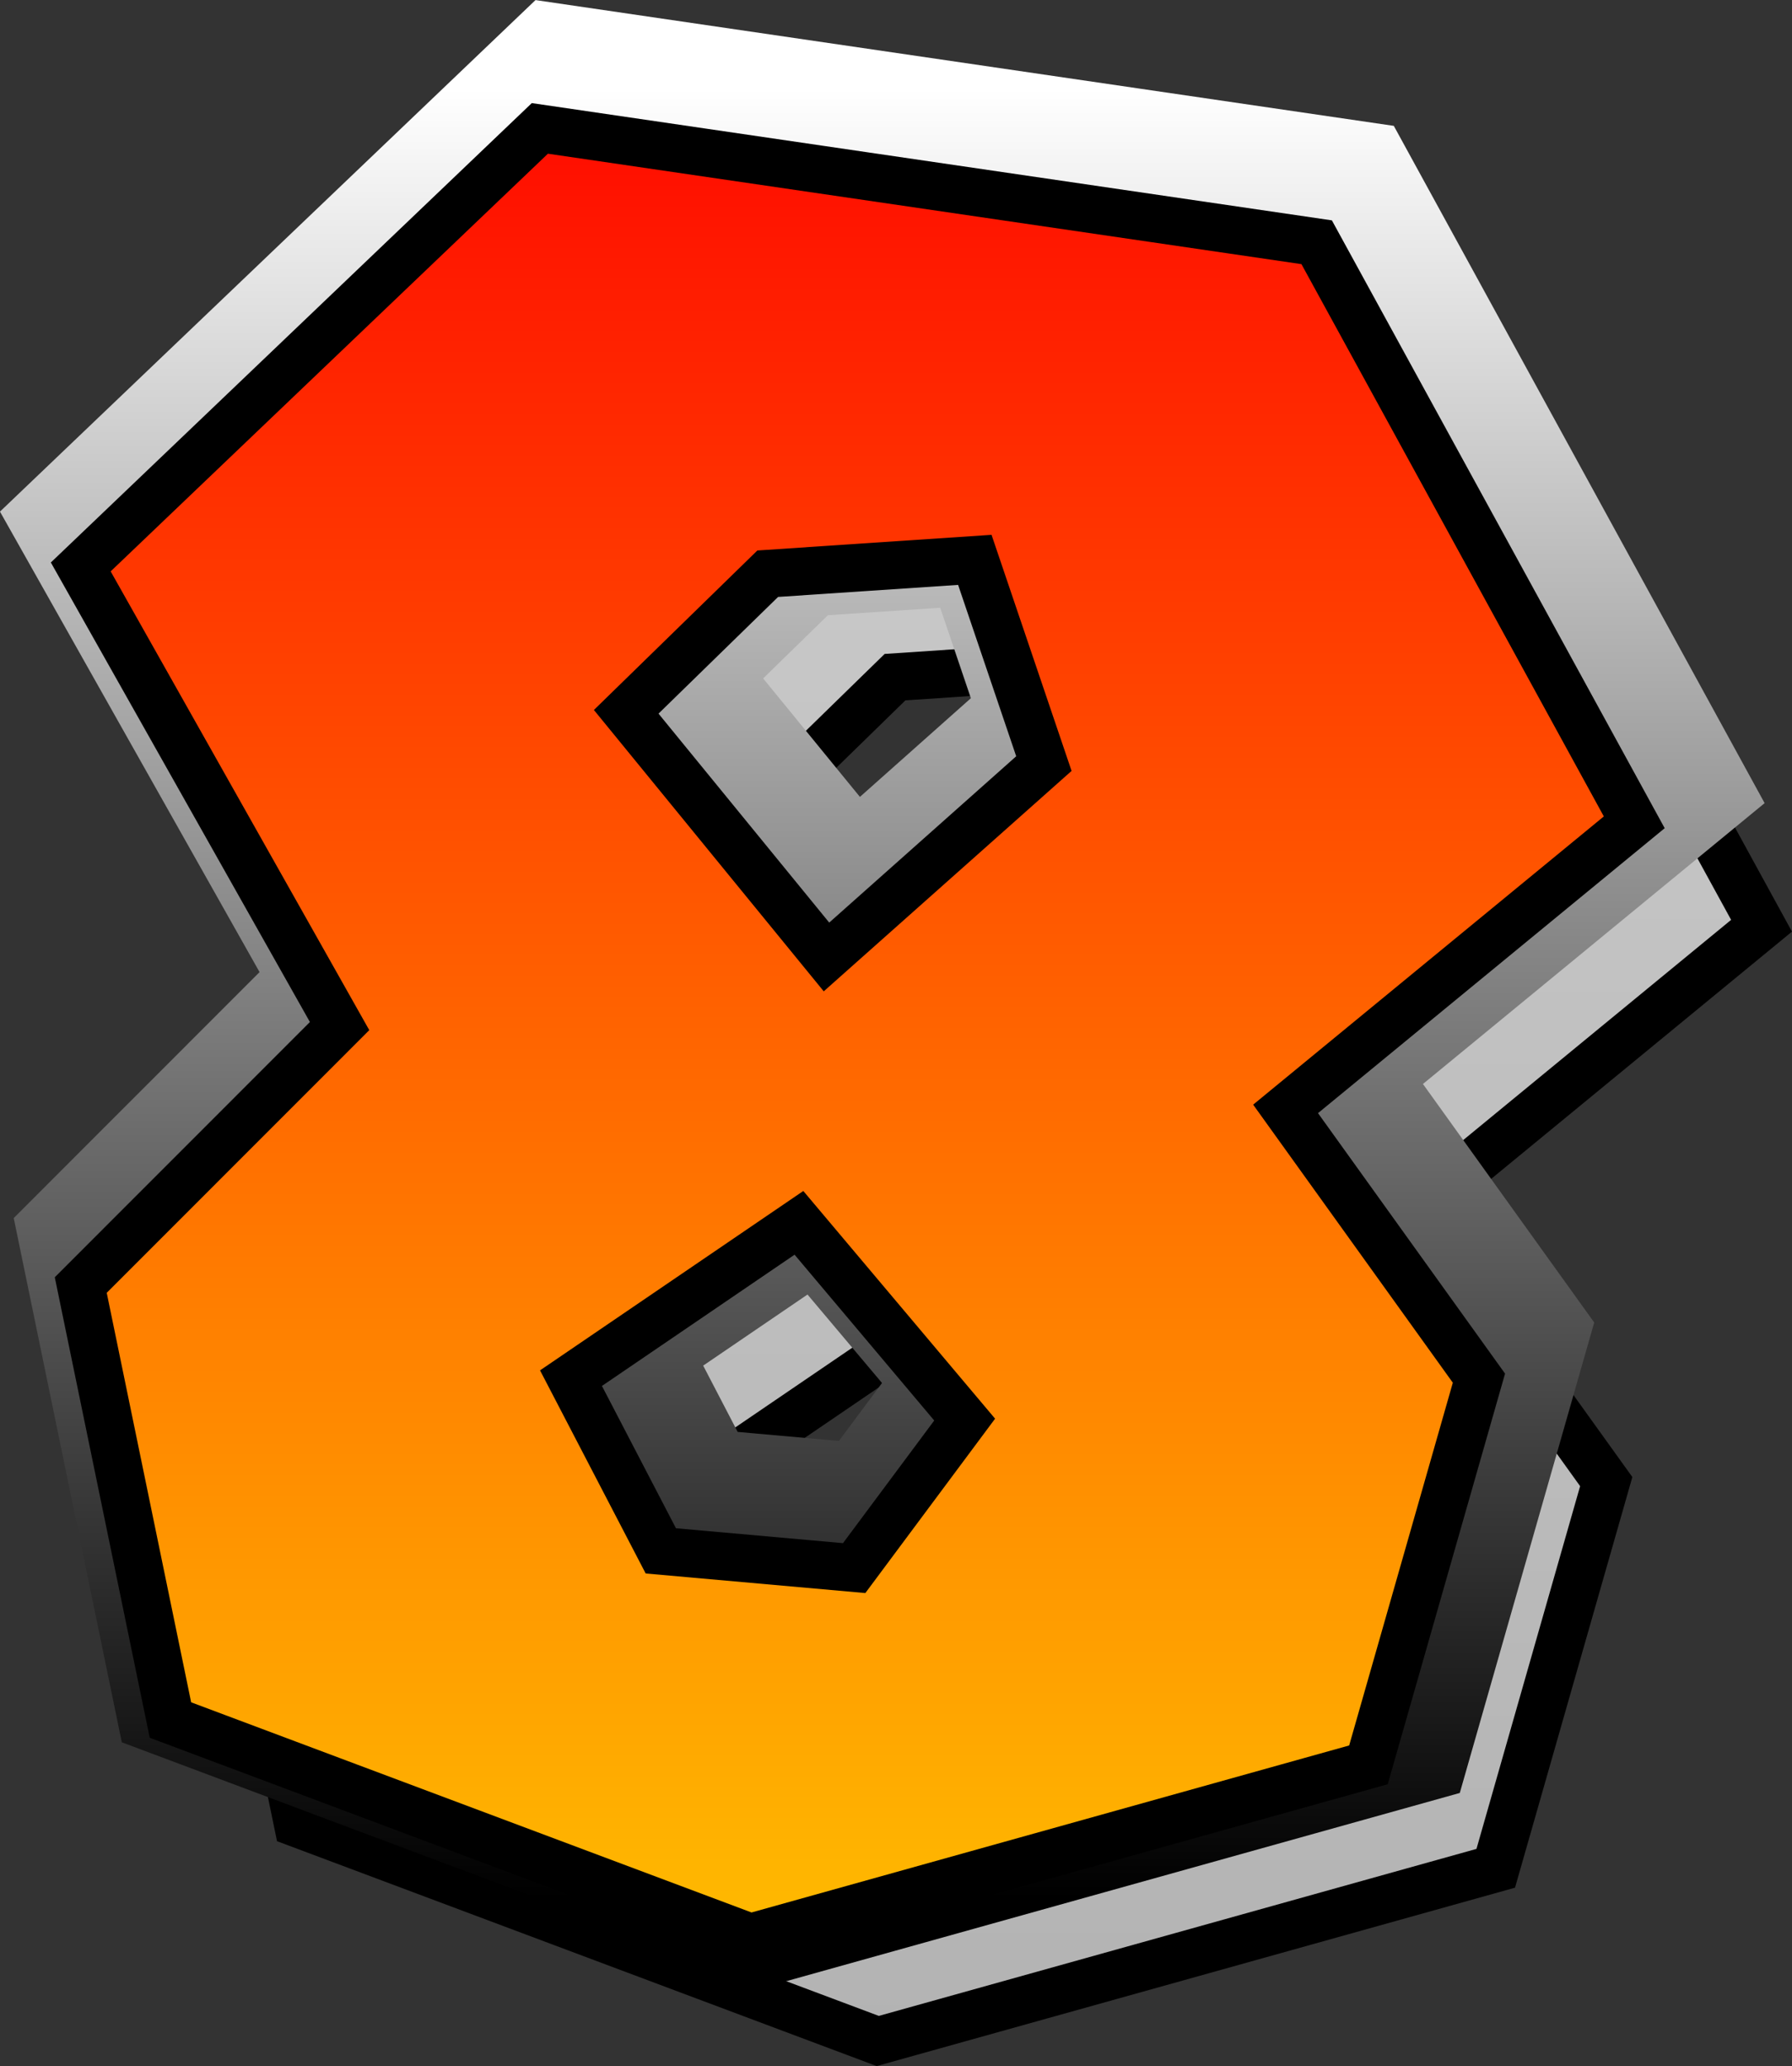 <svg version="1.1" xmlns="http://www.w3.org/2000/svg" xmlns:xlink="http://www.w3.org/1999/xlink" width="37.545" height="43.282" viewBox="0,0,37.545,43.282"><rect x="0" y="0" width="37.545" height="43.282" fill="#333333" stroke="none"/><defs><linearGradient x1="118.067" y1="323.598" x2="118.067" y2="361.499" gradientUnits="userSpaceOnUse" id="color-1"><stop offset="0" stop-color="#cccccc"/><stop offset="1" stop-color="#b3b3b3"/></linearGradient><linearGradient x1="115.901" y1="320.598" x2="115.901" y2="358.499" gradientUnits="userSpaceOnUse" id="color-2"><stop offset="0" stop-color="#cccccc"/><stop offset="1" stop-color="#b3b3b3"/></linearGradient><linearGradient x1="115.901" y1="320.598" x2="115.901" y2="358.499" gradientUnits="userSpaceOnUse" id="color-3"><stop offset="0" stop-color="#ffffff"/><stop offset="1" stop-color="#000000"/></linearGradient><linearGradient x1="115.401" y1="321.431" x2="115.401" y2="359.332" gradientUnits="userSpaceOnUse" id="color-4"><stop offset="0" stop-color="#ff0d00"/><stop offset="1" stop-color="#ffbb00"/></linearGradient></defs><g transform="translate(-97.434,-318.742)"><g data-paper-data="{&quot;isPaintingLayer&quot;:true}" fill-rule="nonzero" stroke-linecap="butt" stroke-linejoin="miter" stroke-miterlimit="10" stroke-dasharray="" stroke-dashoffset="0" style="mix-blend-mode: normal"><g><path d="M127.687,325.984l6.654,12.152l-7.305,6.004l4.051,5.641l-2.315,8.101l-12.948,3.618l-12.152,-4.557l-1.879,-9.113l5.423,-5.425l-5.423,-9.619l9.619,-9.187zM116.186,332.928l-2.965,2.893l4.196,5.136l4.555,-4.051l-1.447,-4.268zM112.063,349.78l1.882,3.618l4.051,0.361l2.315,-3.111l-3.472,-4.122z" fill="url(#color-1)" stroke="#000000" stroke-width="1"/><path d="M125.52,322.984l6.654,12.152l-7.305,6.004l4.051,5.641l-2.315,8.101l-12.948,3.618l-12.152,-4.557l-1.879,-9.113l5.423,-5.425l-5.423,-9.619l9.619,-9.187zM114.019,329.928l-2.965,2.893l4.196,5.136l4.555,-4.051l-1.447,-4.268zM109.897,346.78l1.882,3.618l4.051,0.361l2.315,-3.111l-3.472,-4.122z" fill="url(#color-2)" stroke="url(#color-3)" stroke-width="3.5"/><path d="M125.02,323.817l6.654,12.152l-7.305,6.004l4.051,5.641l-2.315,8.101l-12.948,3.618l-12.152,-4.557l-1.879,-9.113l5.423,-5.425l-5.423,-9.619l9.619,-9.187zM113.519,330.761l-2.965,2.893l4.196,5.136l4.555,-4.051l-1.447,-4.268zM109.397,347.614l1.882,3.618l4.051,0.361l2.315,-3.111l-3.472,-4.122z" fill="url(#color-4)" stroke="#000000" stroke-width="1"/></g></g></g></svg>